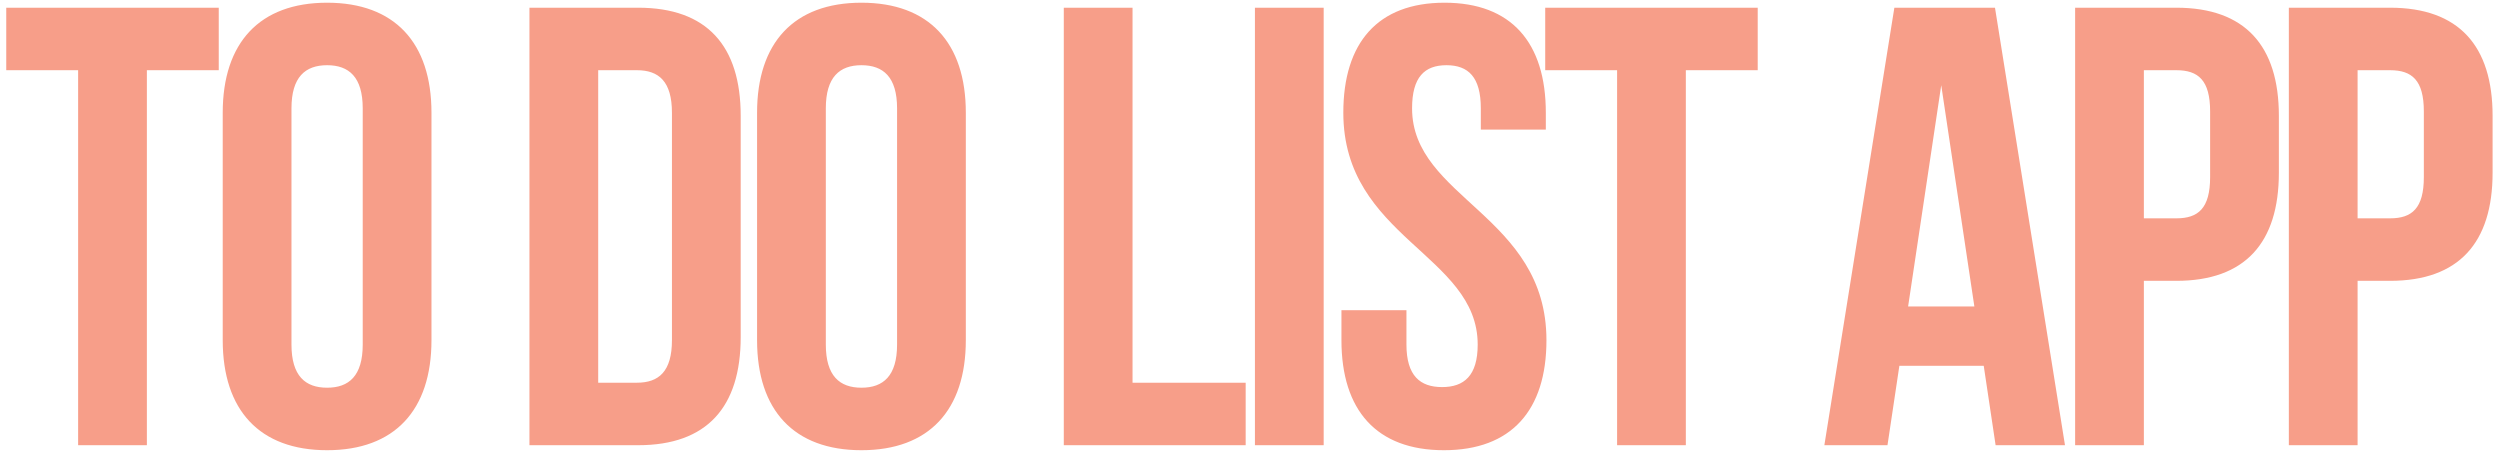 <svg width="292" height="53" viewBox="0 0 292 53" fill="none" xmlns="http://www.w3.org/2000/svg">
<path d="M0.73 8.2H9.125V52H17.155V8.2H25.55V0.9H0.73V8.2ZM34.044 12.653C34.044 9.003 35.65 7.616 38.205 7.616C40.76 7.616 42.366 9.003 42.366 12.653V40.247C42.366 43.897 40.76 45.284 38.205 45.284C35.65 45.284 34.044 43.897 34.044 40.247V12.653ZM26.014 39.736C26.014 47.912 30.321 52.584 38.205 52.584C46.089 52.584 50.396 47.912 50.396 39.736V13.164C50.396 4.988 46.089 0.316 38.205 0.316C30.321 0.316 26.014 4.988 26.014 13.164V39.736ZM61.839 52H74.541C82.571 52 86.513 47.547 86.513 39.371V13.529C86.513 5.353 82.571 0.9 74.541 0.9H61.839V52ZM74.395 8.2C76.95 8.2 78.483 9.514 78.483 13.164V39.736C78.483 43.386 76.95 44.7 74.395 44.7H69.869V8.2H74.395ZM96.456 12.653C96.456 9.003 98.062 7.616 100.617 7.616C103.172 7.616 104.778 9.003 104.778 12.653V40.247C104.778 43.897 103.172 45.284 100.617 45.284C98.062 45.284 96.456 43.897 96.456 40.247V12.653ZM88.426 39.736C88.426 47.912 92.733 52.584 100.617 52.584C108.501 52.584 112.808 47.912 112.808 39.736V13.164C112.808 4.988 108.501 0.316 100.617 0.316C92.733 0.316 88.426 4.988 88.426 13.164V39.736ZM124.251 52H145.494V44.7H132.281V0.9H124.251V52ZM146.576 52H154.606V0.9H146.576V52ZM156.9 13.164C156.9 27.764 172.595 29.735 172.595 40.247C172.595 43.897 170.989 45.211 168.434 45.211C165.879 45.211 164.273 43.897 164.273 40.247V36.232H156.681V39.736C156.681 47.912 160.769 52.584 168.653 52.584C176.537 52.584 180.625 47.912 180.625 39.736C180.625 25.136 164.93 23.165 164.93 12.653C164.93 9.003 166.39 7.616 168.945 7.616C171.5 7.616 172.96 9.003 172.96 12.653V15.135H180.552V13.164C180.552 4.988 176.537 0.316 168.726 0.316C160.915 0.316 156.9 4.988 156.9 13.164ZM180.481 8.2H188.876V52H196.906V8.2H205.301V0.9H180.481V8.2ZM233.014 0.9H221.261L213.085 52H220.458L221.845 42.729H231.7L233.087 52H241.19L233.014 0.9ZM226.736 9.952L230.605 35.794H222.867L226.736 9.952ZM254.2 0.9H242.374V52H250.404V32.801H254.2C262.23 32.801 266.172 28.348 266.172 20.172V13.529C266.172 5.353 262.23 0.9 254.2 0.9ZM254.2 8.2C256.755 8.2 258.142 9.368 258.142 13.018V20.683C258.142 24.333 256.755 25.501 254.2 25.501H250.404V8.2H254.2ZM279.163 0.9H267.337V52H275.367V32.801H279.163C287.193 32.801 291.135 28.348 291.135 20.172V13.529C291.135 5.353 287.193 0.9 279.163 0.9ZM279.163 8.2C281.718 8.2 283.105 9.368 283.105 13.018V20.683C283.105 24.333 281.718 25.501 279.163 25.501H275.367V8.2H279.163Z" fill="#F79E89"/>
</svg>
